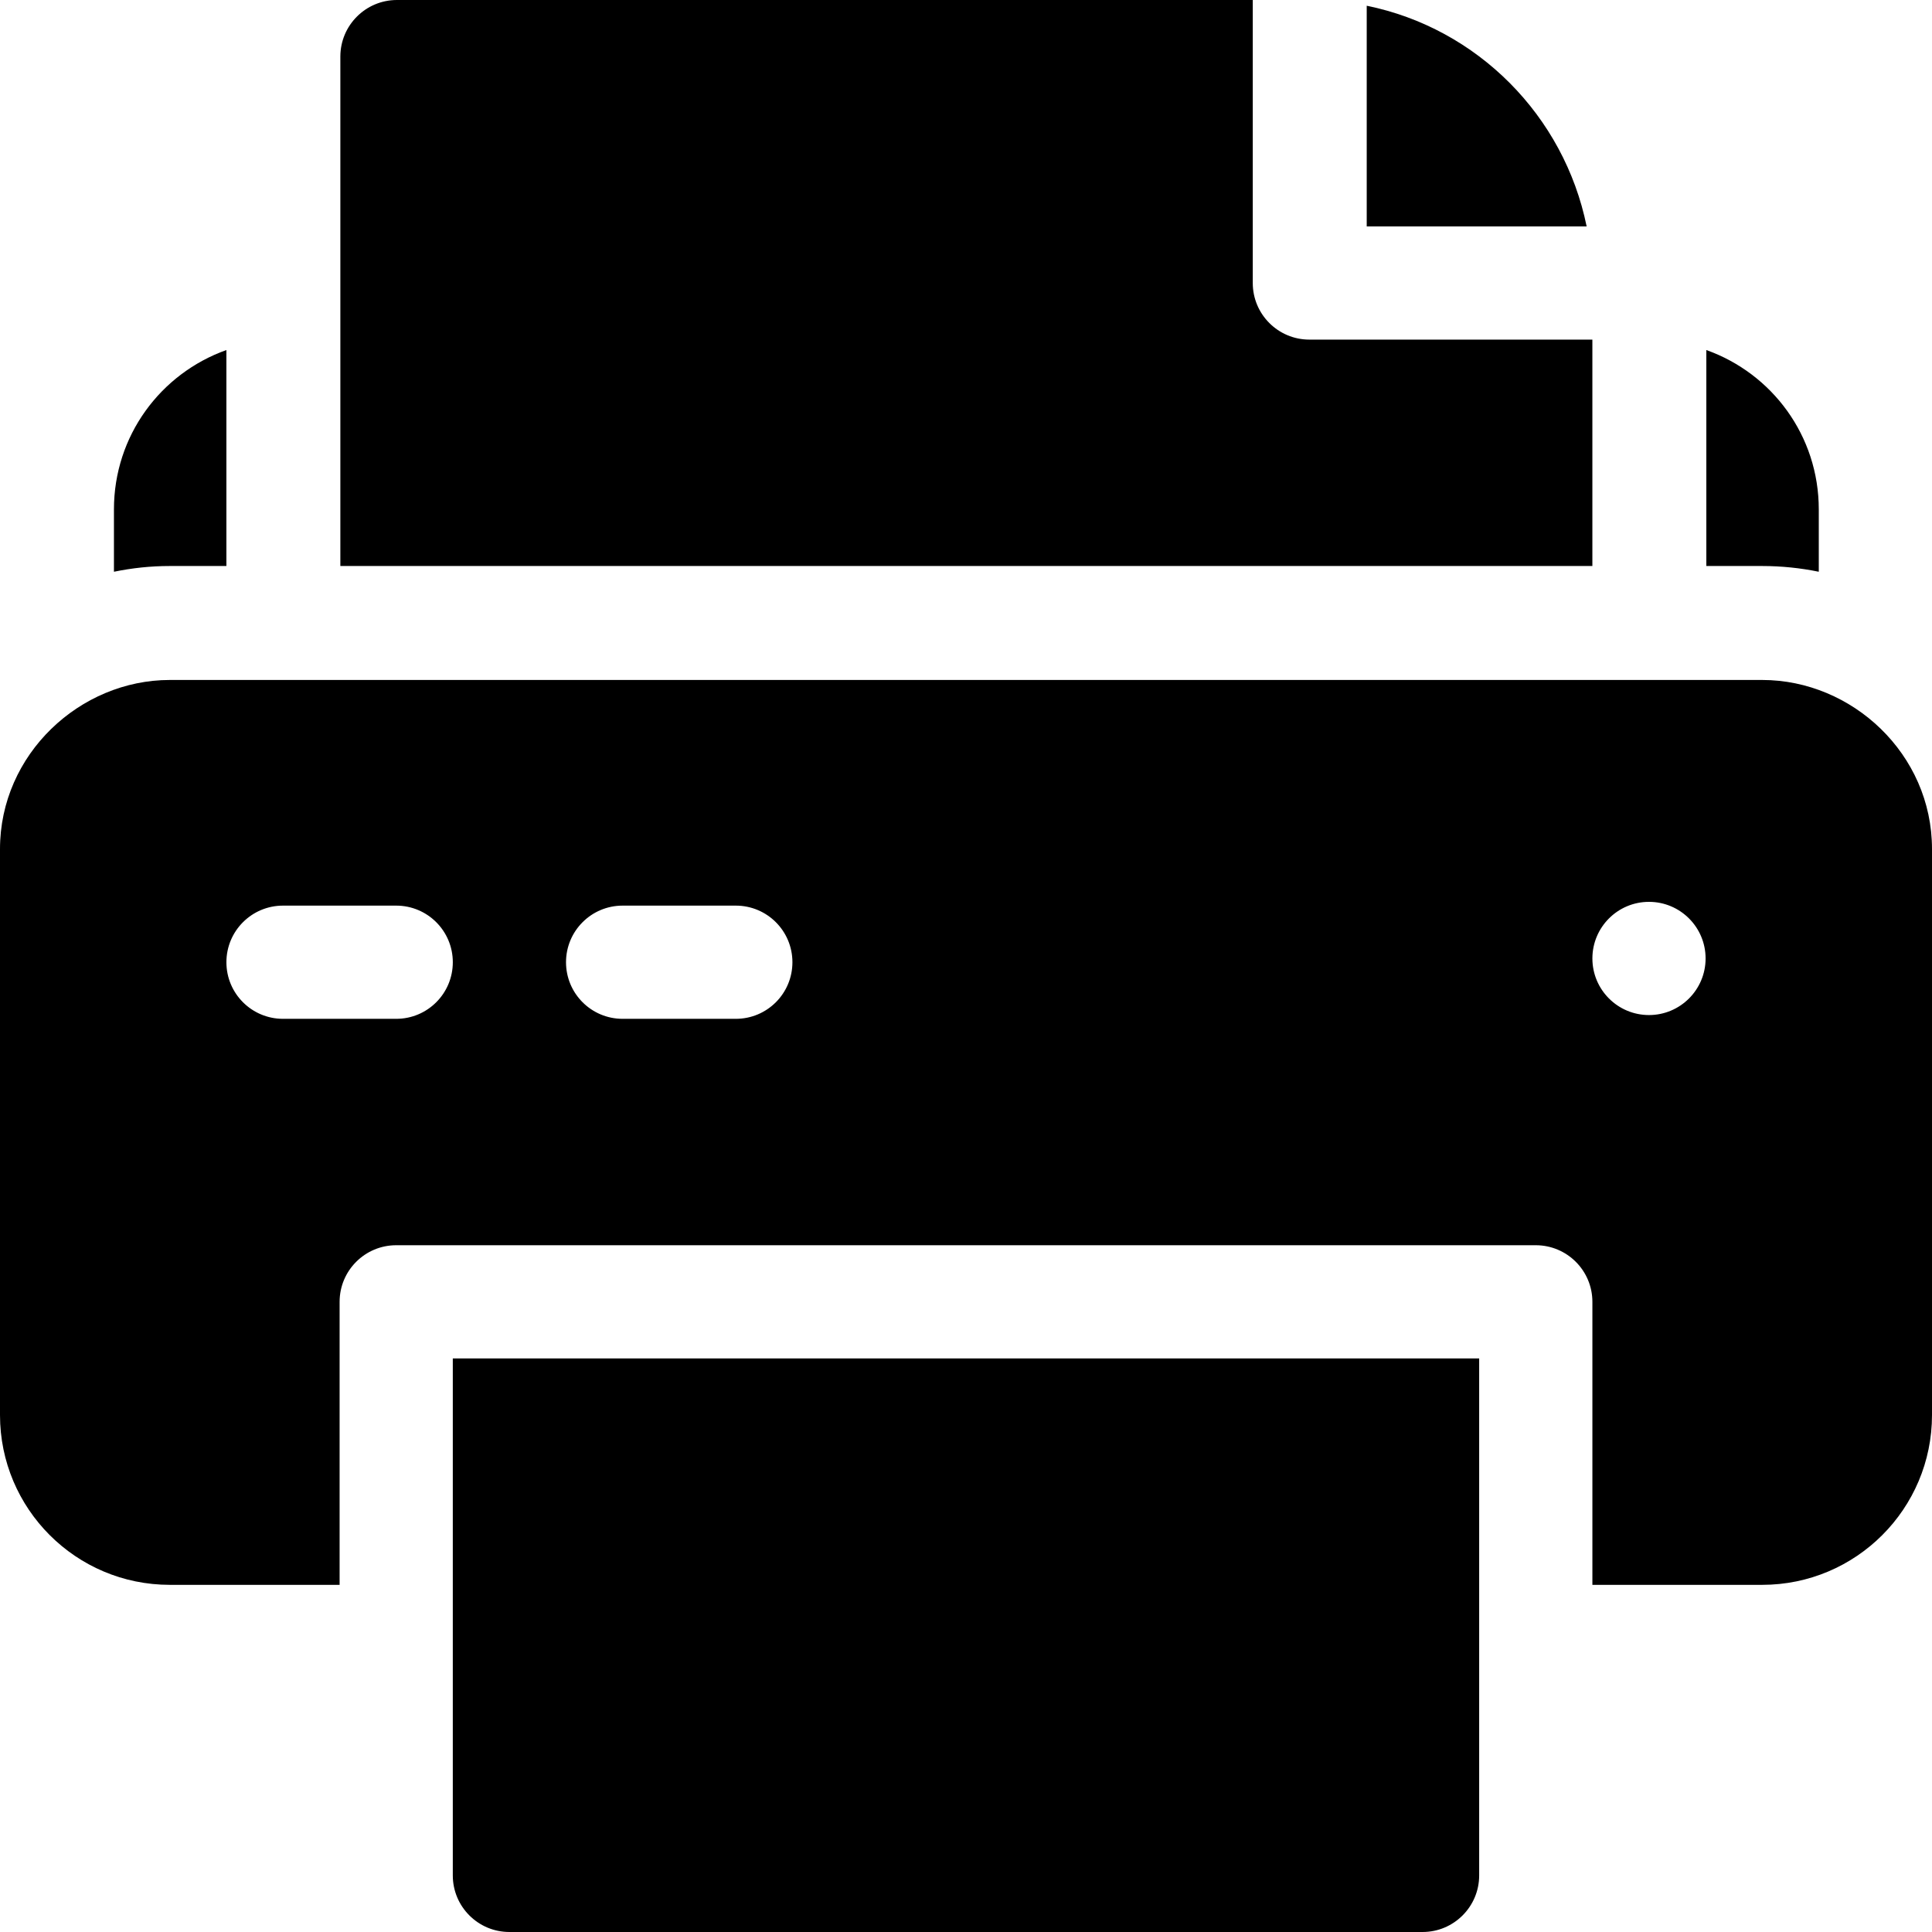 <?xml version="1.0" encoding="iso-8859-1"?>
<!-- Generator: Adobe Illustrator 19.0.0, SVG Export Plug-In . SVG Version: 6.00 Build 0)  -->
<svg xmlns="http://www.w3.org/2000/svg" xmlns:xlink="http://www.w3.org/1999/xlink" version="1.1" id="Capa_1" x="0px" y="0px" viewBox="0 0 512 512" style="enable-background:new 0 0 512 512;" xml:space="preserve">
<g>
	<g>
		<path d="M119.996,360v137c0,8.284,6.716,15,15,15h242c8.284,0,15-6.716,15-15V360H119.996z"/>
	</g>
</g>
<g>
	<g>
		<path d="M467,180.199H45c-23.8,0-45,19.66-45,44.8v150c0,24.85,20.14,45,45,45h45v-75c0-8.28,6.71-15,15-15h302    c8.28,0,15,6.72,15,15v75h45c24.85,0,45-20.15,45-45v-150C512,199.819,490.83,180.199,467,180.199z M105,270H75    c-8.29,0-15-6.71-15-15c0-8.29,6.71-15,15-15h30c8.29,0,15,6.71,15,15S113.29,270,105,270z M195,270h-30c-8.29,0-15-6.71-15-15    c0-8.29,6.71-15,15-15h30c8.29,0,15,6.71,15,15S203.29,270,195,270z M437,269c-8.29,0-15-6.72-15-15c0-8.28,6.71-15,15-15    c8.28,0,15,6.72,15,15C452,262.28,445.28,269,437,269z"/>
	</g>
</g>
<g>
	<g>
		<path d="M452.196,92.763V150h14.8c5.137,0,10.152,0.529,15,1.518V135C481.996,115.47,469.618,98.976,452.196,92.763z"/>
	</g>
</g>
<g>
	<g>
		<path d="M362.196,1.518V60h58.282C414.498,30.657,391.539,7.498,362.196,1.518z"/>
	</g>
</g>
<g>
	<g>
		<path d="M331.996,75V0h-226.8c-8.284,0-15,6.714-15,15c0,50.201,0,83.133,0,135h331.8V90h-75    C338.712,90,331.996,83.284,331.996,75z"/>
	</g>
</g>
<g>
	<g>
		<path d="M30.196,135v16.518c4.849-0.989,9.664-1.518,14.8-1.518h15V92.763C42.574,98.976,30.196,115.47,30.196,135z"/>
	</g>
</g>
<g>
</g>
<g>
</g>
<g>
</g>
<g>
</g>
<g>
</g>
<g>
</g>
<g>
</g>
<g>
</g>
<g>
</g>
<g>
</g>
<g>
</g>
<g>
</g>
<g>
</g>
<g>
</g>
<g>
</g>
</svg>
